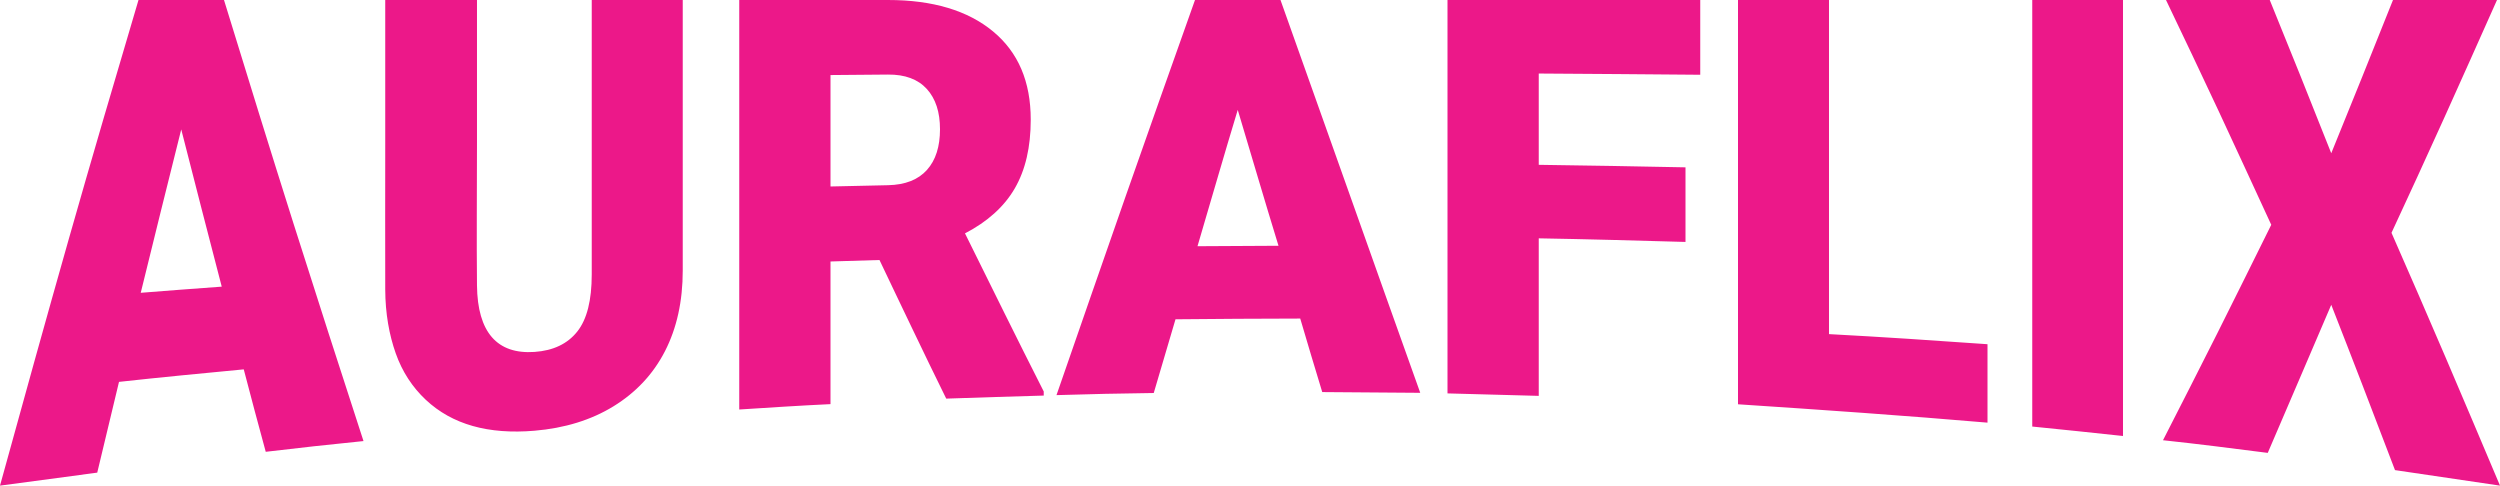 <?xml version="1.0" encoding="UTF-8"?>
<!DOCTYPE svg PUBLIC "-//W3C//DTD SVG 1.1//EN" "http://www.w3.org/Graphics/SVG/1.1/DTD/svg11.dtd">
<!-- Creator: CorelDRAW 2018 (64 Bit Versão de avaliação) -->
<svg xmlns="http://www.w3.org/2000/svg" xml:space="preserve" width="272.795mm" height="52.991mm" version="1.1" style="shape-rendering:geometricPrecision; text-rendering:geometricPrecision; image-rendering:optimizeQuality; fill-rule:evenodd; clip-rule:evenodd"
viewBox="0 0 8837.62 1716.71"
 xmlns:xlink="http://www.w3.org/1999/xlink">
 <defs>
  <style type="text/css">
   <![CDATA[
    .fil0 {fill:#EC1889;fill-rule:nonzero}
   ]]>
  </style>
 </defs>
 <g id="Camada_x0020_1">
  <path class="fil0" d="M861.66 1305.72c-147.59,14.12 -294.29,28.03 -441,44.23 -25.64,106.53 -51.27,213.41 -76.9,320.8 -114.88,15.51 -229.77,30.83 -343.77,45.97 81.29,-294.88 162.18,-586.85 243.92,-874.37 80.85,-284.44 163.49,-565.2 245.69,-842.35 100.74,0 201.49,0 302.23,0 82.2,267.56 163.98,532.21 246.58,792.9 81.76,258.01 164.38,513.53 246.58,766.29 -115.79,11.46 -230.68,24.35 -345.56,37.93 -26.52,-96.61 -52.13,-193.73 -77.76,-291.4zm-364.12 -270.67c95.46,-7.67 190.9,-14.8 286.33,-21.76 -23.86,-91.73 -47.76,-184.01 -71.58,-276.43 -23.88,-92.76 -47.72,-185.92 -71.58,-279.39 -23.86,95.21 -47.78,191.14 -71.58,287.04 -23.92,96.41 -47.74,193.42 -71.6,290.54zm1916 -1035.05c0,159.63 0,318.92 0,478.37 0,159.26 0,318.72 0,478.01 0,108.44 -21.07,203.8 -62.76,284.95 -42.26,82.27 -103.4,146.57 -182.05,194.96 -78.65,48.39 -172.34,77.31 -279.26,86.35 -162.6,13.74 -290.93,-21.7 -384.43,-109.5 -46.99,-44.11 -83.13,-99.06 -106.06,-163.99 -23,-65.07 -36.83,-140.64 -37.12,-225.76 -0.58,-170.58 0,-341.02 0,-511.6 0,-170.43 0,-341.02 0,-511.79 107.81,0 215.64,0 324.34,0 0,168.35 0,336.48 0,504.64 0,168.16 -1.77,336.34 0,504.47 1.73,165.93 71.58,244.01 203.27,235 66.25,-4.54 116.63,-28.6 151.11,-71.89 34.41,-43.2 51.27,-110.53 51.27,-202.09 0,-161.54 0,-323.42 0,-484.96 0,-161.54 0,-323.42 0,-485.16 106.92,0 213.87,0 321.68,0zm695.53 919.11c-58.34,1.74 -115.79,3.48 -173.22,5.22 0,84.26 0,168.15 0,252.25 0,83.89 0,167.98 0,252.05 -107.83,5.04 -215.64,12.17 -322.57,18.99 0,-241.1 0,-482.37 0,-723.64 0,-241.1 0,-482.54 0,-723.98 174.97,0 349.95,0 525.83,0 158.19,0 281.92,37.1 371.17,110.9 89.25,73.8 133.44,177.57 133.44,312.1 0,97.49 -18.78,178.05 -56.57,243.18 -37.32,64.36 -96.32,117.52 -175.86,158.78 45.97,93.65 92.78,187.17 138.74,280.25 45.93,92.99 92.8,185.92 139.65,278.68 0,4.88 0,9.58 0,14.46 -114.91,3.31 -229.79,6.79 -344.68,10.78 -39.78,-81.27 -79.63,-162.54 -118.43,-244.04 -38.94,-81.75 -78.65,-163.62 -117.52,-245.97zm-173.22 -259.89c67.16,-1.57 135.24,-3.05 203.27,-4.51 60.98,-1.28 106.88,-19.45 137.86,-54.15 30.87,-34.56 45.97,-82.52 45.97,-143.43 0,-60.77 -15.19,-108.24 -46.86,-142.92 -31.07,-34.05 -76.88,-51.13 -136.97,-50.64 -68.03,0.54 -136.1,1.2 -203.27,1.74 0,65.78 0,131.43 0,197.04 0,65.61 0,131.25 0,196.87zm1660.57 466.88c-147.57,0 -294.27,1.37 -440.98,2.59 -25.63,86.86 -51.26,173.89 -76.9,260.6 -114.88,1.37 -229.77,3.99 -343.79,7.47 81.31,-234.65 162.51,-468.68 243.91,-701.34 81.18,-232.09 163.51,-463.92 245.69,-695.43 100.76,0 201.5,0 302.26,0 82.18,231 164.42,462.35 246.58,693.53 82.2,231.31 164.38,463.2 247.44,695.06 -115.77,-0.86 -231.54,-1.74 -346.43,-2.59 -26.52,-86.52 -52.16,-173.2 -77.79,-259.89zm-363.21 -255.73c95.44,-0.52 190.9,-1.23 286.34,-1.57 -24.75,-80.24 -48.61,-160.31 -72.47,-240.22 -23.86,-79.9 -47.72,-159.97 -71.58,-240.21 -23.88,80.24 -48.65,160.83 -71.6,240.9 -23,80.21 -47.72,160.86 -70.69,241.1zm1725.1 -15.14c-173.22,-4.88 -346.43,-9.75 -518.76,-12.72 0,92.96 0,185.75 0,278.51 0,92.79 0,185.58 0,278.37 -107.84,-2.79 -215.64,-5.93 -322.59,-8.72 0,-231.69 0,-463.55 0,-695.24 0,-231.52 0,-463.55 0,-695.43 297.84,0 595.66,0 893.48,0 0,88.25 0,176.17 0,264.25 -190.88,-1.57 -380.89,-3.31 -570.89,-4.33 0,107.73 0,215.15 0,322.71 172.34,2.11 345.54,5.59 518.76,8.9 0,87.89 0,175.8 0,263.71zm507.28 325.87c186.48,9.89 372.95,22.44 560.32,35.67 0,92.62 0,185.04 0,277.29 -294.3,-25.24 -588.59,-45.59 -882,-64.93 0,-238.13 0,-476.24 0,-714.37 0,-238.13 0,-476.44 0,-714.77 106.92,0 213.87,0 321.68,0 0,197.07 0,393.94 0,590.64 0,196.87 0,393.74 0,590.47zm1039.3 360.15c-106.92,-11.32 -213.87,-22.98 -320.79,-33.42 0,-251.19 0,-502.56 0,-753.75 0,-251.19 0,-502.73 0,-754.09 106.92,0 213.87,0 320.79,0 0,256.95 0,514.05 0,770.8 0,256.75 0,513.71 0,770.46zm736.18 -999.52c36.23,-88.97 72.56,-178.37 108.7,-268.25 36.3,-90.28 72.47,-181.56 109.58,-273.49 121.96,0 244.8,0 367.65,0 -62.75,141.01 -125.26,280.65 -187.35,418.32 -61.62,136.65 -123.73,271.38 -185.6,404.72 63.64,145 127.55,291.57 190.9,439.71 63.91,149.48 128.14,301.12 192.67,453.97 -123.73,-18.28 -247.46,-36.73 -371.19,-54.83 -38.01,-99.2 -75.9,-198.01 -113.11,-295.56 -37.01,-97.01 -75.13,-193.22 -112.25,-288.81 -38,88.43 -75.95,176.74 -113.13,264.08 -37.01,86.89 -74.22,173.37 -111.34,259.38 -123.73,-15.85 -247.46,-31.68 -370.31,-44.74 63.64,-124.47 127.48,-249.8 190.9,-375.84 63.84,-126.86 127.26,-255.9 191.78,-385.73 -62.76,-135.79 -124.42,-270.36 -186.48,-403.15 -61.64,-131.94 -123.73,-262.17 -185.6,-391.52 121.96,0 243.94,0 366.76,0 36.25,89.14 72.57,178.76 108.72,268.79 36.3,90.45 72.46,181.38 108.7,272.95z"/>
 </g>
</svg>
